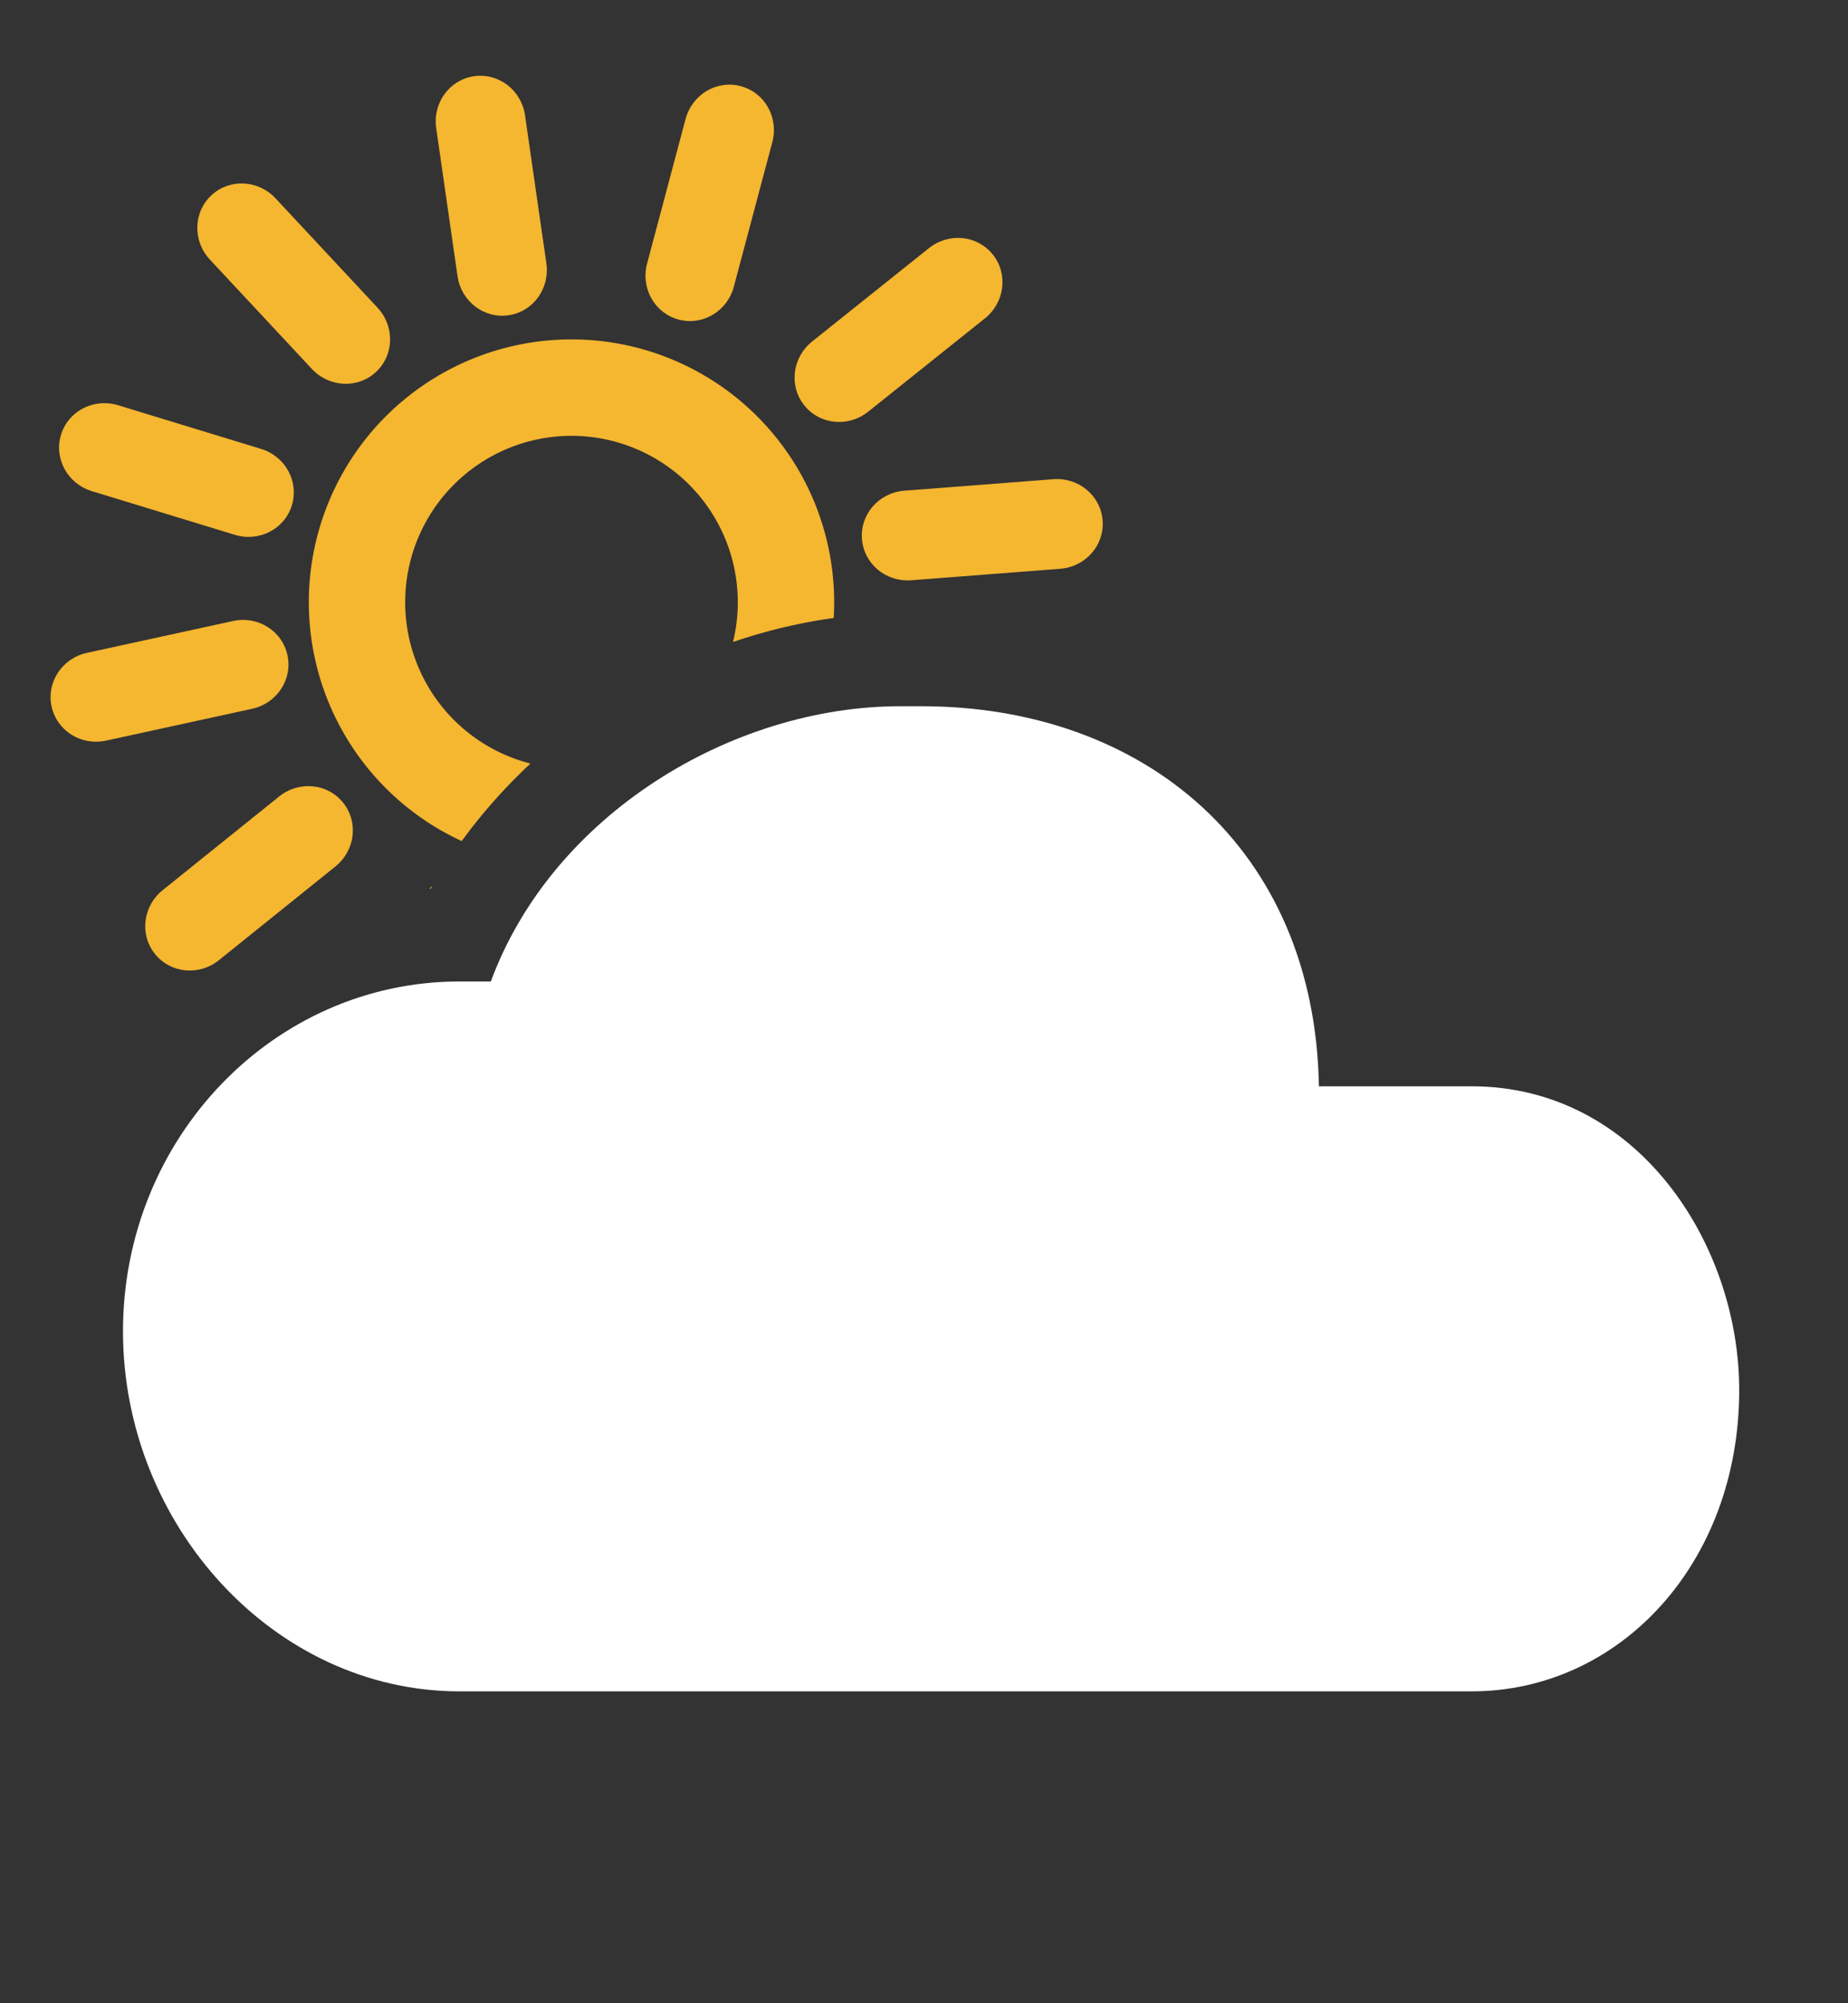 <?xml version="1.0" encoding="UTF-8" standalone="no"?>
<!-- Created with Inkscape (http://www.inkscape.org/) -->

<svg
   width="120"
   height="130"
   viewBox="0 0 31.75 34.396"
   version="1.1"
   id="svg5"
   xml:space="preserve"
   xmlns="http://www.w3.org/2000/svg"
   xmlns:svg="http://www.w3.org/2000/svg"><rect x="0" y="0" width="31.75" height="34.396" fill="#333333" stroke="none"/><defs
     id="defs2"><filter
       id="mask-powermask-path-effect5332_inverse"
       style="color-interpolation-filters:sRGB"
       height="100"
       width="100"
       x="-50"
       y="-50"><feColorMatrix
         id="mask-powermask-path-effect5332_primitive1"
         values="1"
         type="saturate"
         result="fbSourceGraphic" /><feColorMatrix
         id="mask-powermask-path-effect5332_primitive2"
         values="-1 0 0 0 1 0 -1 0 0 1 0 0 -1 0 1 0 0 0 1 0 "
         in="fbSourceGraphic" /></filter><clipPath
       clipPathUnits="userSpaceOnUse"
       id="clipPath1"><path
         id="lpe_path-effect1"
         style="display:block;opacity:1;fill:#002a53;fill-opacity:1;stroke:none;stroke-width:2.09;stroke-linecap:square;stroke-miterlimit:2;stroke-dasharray:none;stroke-opacity:1;stop-color:#000000"
         class="powerclip"
         d="M -3.569,-2.263 H 35.564 V 36.749 H -3.569 Z M 23.771,19.128 c -4.856,-0.543 -9.904,1.456 -13.073,5.177 -4.593,-0.599 -9.299,2.201 -11.509,5.972 -2.451,3.969 -2.041,9.432 0.469,13.141 1.781,2.842 4.856,4.776 8.197,5.127 9.124,1.792 18.273,3.483 27.436,5.051 5.06,0.441 9.609,-3.759 10.466,-8.601 1.095,-4.804 -1.299,-10.453 -6.051,-12.257 -1.083,-0.435 -2.246,-0.61 -3.402,-0.715 0.122,-5.89 -4.44,-11.389 -10.215,-12.452 -0.761,-0.206 -1.543,-0.31 -2.319,-0.443 z" /></clipPath></defs><g
     id="layer1"
     style="display:inline" /><g
     id="layer3"><g
       id="layer2-3"
       style="display:inline;fill:#f5b630;fill-opacity:1"
       transform="matrix(0.619,-0.115,0.115,0.619,-2.016,1.444)"
       clip-path="url(#clipPath1)"><path
         id="path2446-3"
         transform="matrix(1.532,0.284,-0.284,1.532,3.978,-1.411)"
         d="M 13.472,10.43 A 3.757,3.757 0 0 1 9.716,14.187 3.757,3.757 0 0 1 5.959,10.43 3.757,3.757 0 0 1 9.716,6.673 3.757,3.757 0 0 1 13.472,10.43 Z"
         style="fill:none;fill-opacity:1;stroke:#f5b630;stroke-width:1.688;stroke-linecap:square;stroke-miterlimit:2;stroke-dasharray:none;stroke-opacity:1;stop-color:#000000" /><path
         id="rect3886-6"
         transform="matrix(1.557,0.063,-0.063,1.557,3.978,-1.411)"
         d="m 7.756,2.35 c 0.435,0 0.786,0.36 0.786,0.806 v 2.615 c 0,0.447 -0.351,0.806 -0.786,0.806 -0.435,0 -0.786,-0.36 -0.786,-0.806 V 3.156 c 0,-0.447 0.351,-0.806 0.786,-0.806 z"
         style="fill:#f5b630;fill-opacity:1;stroke:none;stroke-width:1.852;stroke-linecap:square;stroke-miterlimit:2;stroke-dasharray:none;stroke-opacity:1;stop-color:#000000" /><path
         id="rect3886-35-7"
         transform="rotate(25.443)"
         d="m 22.642,-5.974 c 0.679,0 1.225,0.56 1.225,1.256 v 4.075 c 0,0.696 -0.546,1.256 -1.225,1.256 -0.679,0 -1.225,-0.56 -1.225,-1.256 V -4.718 c 0,-0.696 0.546,-1.256 1.225,-1.256 z"
         style="display:inline;fill:#f5b630;fill-opacity:1;stroke:none;stroke-width:2.886;stroke-linecap:square;stroke-miterlimit:2;stroke-dasharray:none;stroke-opacity:1;stop-color:#000000" /><path
         id="rect3886-35-6-5"
         transform="rotate(61.907)"
         d="m 22.54,-20.769 c 0.679,0 1.225,0.56 1.225,1.256 v 4.075 c 0,0.696 -0.546,1.256 -1.225,1.256 -0.679,0 -1.225,-0.56 -1.225,-1.256 v -4.075 c 0,-0.696 0.546,-1.256 1.225,-1.256 z"
         style="display:inline;fill:#f5b630;fill-opacity:1;stroke:none;stroke-width:2.886;stroke-linecap:square;stroke-miterlimit:2;stroke-dasharray:none;stroke-opacity:1;stop-color:#000000" /><path
         id="rect3886-35-6-2-3"
         transform="rotate(96.12)"
         d="m 14.422,-32.279 c 0.679,0 1.225,0.56 1.225,1.256 v 4.075 c 0,0.696 -0.546,1.256 -1.225,1.256 -0.679,0 -1.225,-0.56 -1.225,-1.256 v -4.075 c 0,-0.696 0.546,-1.256 1.225,-1.256 z"
         style="display:inline;fill:#f5b630;fill-opacity:1;stroke:none;stroke-width:2.886;stroke-linecap:square;stroke-miterlimit:2;stroke-dasharray:none;stroke-opacity:1;stop-color:#000000" /><path
         id="rect3886-3-5"
         transform="rotate(-32.501)"
         d="m 4.487,8.338 c 0.679,0 1.225,0.56 1.225,1.256 v 4.075 c 0,0.696 -0.546,1.256 -1.225,1.256 -0.679,0 -1.225,-0.56 -1.225,-1.256 V 9.594 c 0,-0.696 0.546,-1.256 1.225,-1.256 z"
         style="display:inline;fill:#f5b630;fill-opacity:1;stroke:none;stroke-width:2.886;stroke-linecap:square;stroke-miterlimit:2;stroke-dasharray:none;stroke-opacity:1;stop-color:#000000" /><path
         id="rect3886-3-6-6"
         transform="rotate(-62.501)"
         d="m -7.726,7.447 c 0.679,0 1.225,0.56 1.225,1.256 v 4.075 c 0,0.696 -0.546,1.256 -1.225,1.256 -0.679,0 -1.225,-0.56 -1.225,-1.256 V 8.703 c 0,-0.696 0.546,-1.256 1.225,-1.256 z"
         style="display:inline;fill:#f5b630;fill-opacity:1;stroke:none;stroke-width:2.886;stroke-linecap:square;stroke-miterlimit:2;stroke-dasharray:none;stroke-opacity:1;stop-color:#000000" /><path
         id="rect3886-3-6-7-2"
         transform="rotate(-91.766)"
         d="m -17.567,0.891 c 0.679,0 1.225,0.56 1.225,1.256 v 4.075 c 0,0.696 -0.546,1.256 -1.225,1.256 -0.679,0 -1.225,-0.56 -1.225,-1.256 V 2.147 c 0,-0.696 0.546,-1.256 1.225,-1.256 z"
         style="display:inline;fill:#f5b630;fill-opacity:1;stroke:none;stroke-width:2.886;stroke-linecap:square;stroke-miterlimit:2;stroke-dasharray:none;stroke-opacity:1;stop-color:#000000" /><path
         id="rect3886-3-6-7-5-9"
         transform="rotate(-118.268)"
         d="m -23.146,-9.071 c 0.679,0 1.225,0.56 1.225,1.256 v 4.075 c 0,0.696 -0.546,1.256 -1.225,1.256 -0.679,0 -1.225,-0.56 -1.225,-1.256 v -4.075 c 0,-0.696 0.546,-1.256 1.225,-1.256 z"
         style="display:inline;fill:#f5b630;fill-opacity:1;stroke:none;stroke-width:2.886;stroke-linecap:square;stroke-miterlimit:2;stroke-dasharray:none;stroke-opacity:1;stop-color:#000000" /><path
         id="rect3886-3-6-7-5-7"
         transform="rotate(-148.841)"
         d="m -22.836,-21.074 c 0.679,0 1.225,0.56 1.225,1.256 v 4.075 c 0,0.696 -0.546,1.256 -1.225,1.256 -0.679,0 -1.225,-0.56 -1.225,-1.256 v -4.075 c 0,-0.696 0.546,-1.256 1.225,-1.256 z"
         style="display:inline;fill:#f5b630;fill-opacity:1;stroke:none;stroke-width:2.886;stroke-linecap:square;stroke-miterlimit:2;stroke-dasharray:none;stroke-opacity:1;stop-color:#000000" /><path
         id="rect3886-3-6-7-5-7-5"
         transform="rotate(-179.34)"
         d="m -16.282,-31.564 c 0.679,0 1.225,0.56 1.225,1.256 v 4.075 c 0,0.696 -0.546,1.256 -1.225,1.256 -0.679,0 -1.225,-0.56 -1.225,-1.256 v -4.075 c 0,-0.696 0.546,-1.256 1.225,-1.256 z"
         style="display:inline;fill:#f5b630;fill-opacity:1;stroke:none;stroke-width:2.886;stroke-linecap:square;stroke-miterlimit:2;stroke-dasharray:none;stroke-opacity:1;stop-color:#000000" /><path
         id="rect3886-3-6-7-5-7-5-3"
         transform="rotate(146.7)"
         d="m -3.279,-37.953 c 0.679,0 1.225,0.56 1.225,1.256 v 4.075 c 0,0.696 -0.546,1.256 -1.225,1.256 -0.679,0 -1.225,-0.56 -1.225,-1.256 V -36.697 c 0,-0.696 0.546,-1.256 1.225,-1.256 z"
         style="display:inline;fill:#f5b630;fill-opacity:1;stroke:none;stroke-width:2.886;stroke-linecap:square;stroke-miterlimit:2;stroke-dasharray:none;stroke-opacity:1;stop-color:#000000" /><path
         id="rect3886-3-6-7-5-7-5-3-5"
         transform="rotate(116.7)"
         d="m 8.975,-36.54 c 0.679,0 1.225,0.56 1.225,1.256 v 4.075 c 0,0.696 -0.546,1.256 -1.225,1.256 -0.679,0 -1.225,-0.56 -1.225,-1.256 v -4.075 c 0,-0.696 0.546,-1.256 1.225,-1.256 z"
         style="display:inline;fill:#f5b630;fill-opacity:1;stroke:none;stroke-width:2.886;stroke-linecap:square;stroke-miterlimit:2;stroke-dasharray:none;stroke-opacity:1;stop-color:#000000" /></g><path
       id="path2427"
       style="display:inline;opacity:1;fill:#ffffff;fill-opacity:1;stroke:none;stroke-width:2.09;stroke-linecap:square;stroke-miterlimit:2;stroke-dasharray:none;stroke-opacity:1;stop-color:#000000"
       d="m 15.469,12.126 c -2.888,-7.2e-5 -5.979,1.858 -7.036,4.726 H 7.896 c -3.194,-1.28e-4 -5.783,2.689 -5.783,6.007 1.504e-4,3.317 2.589,6.182 5.783,6.182 h 0.735 l 15.753,-6.6e-5 c 0,0 0.596,-9.37e-4 0.898,0 2.54,1.49e-4 4.599,-2.193 4.599,-5.173 0,-2.511 -1.748,-5.216 -4.599,-5.216 h -0.897 -1.725 c -0.07,-4.086 -3.001,-6.525 -6.832,-6.526 z" /></g></svg>
